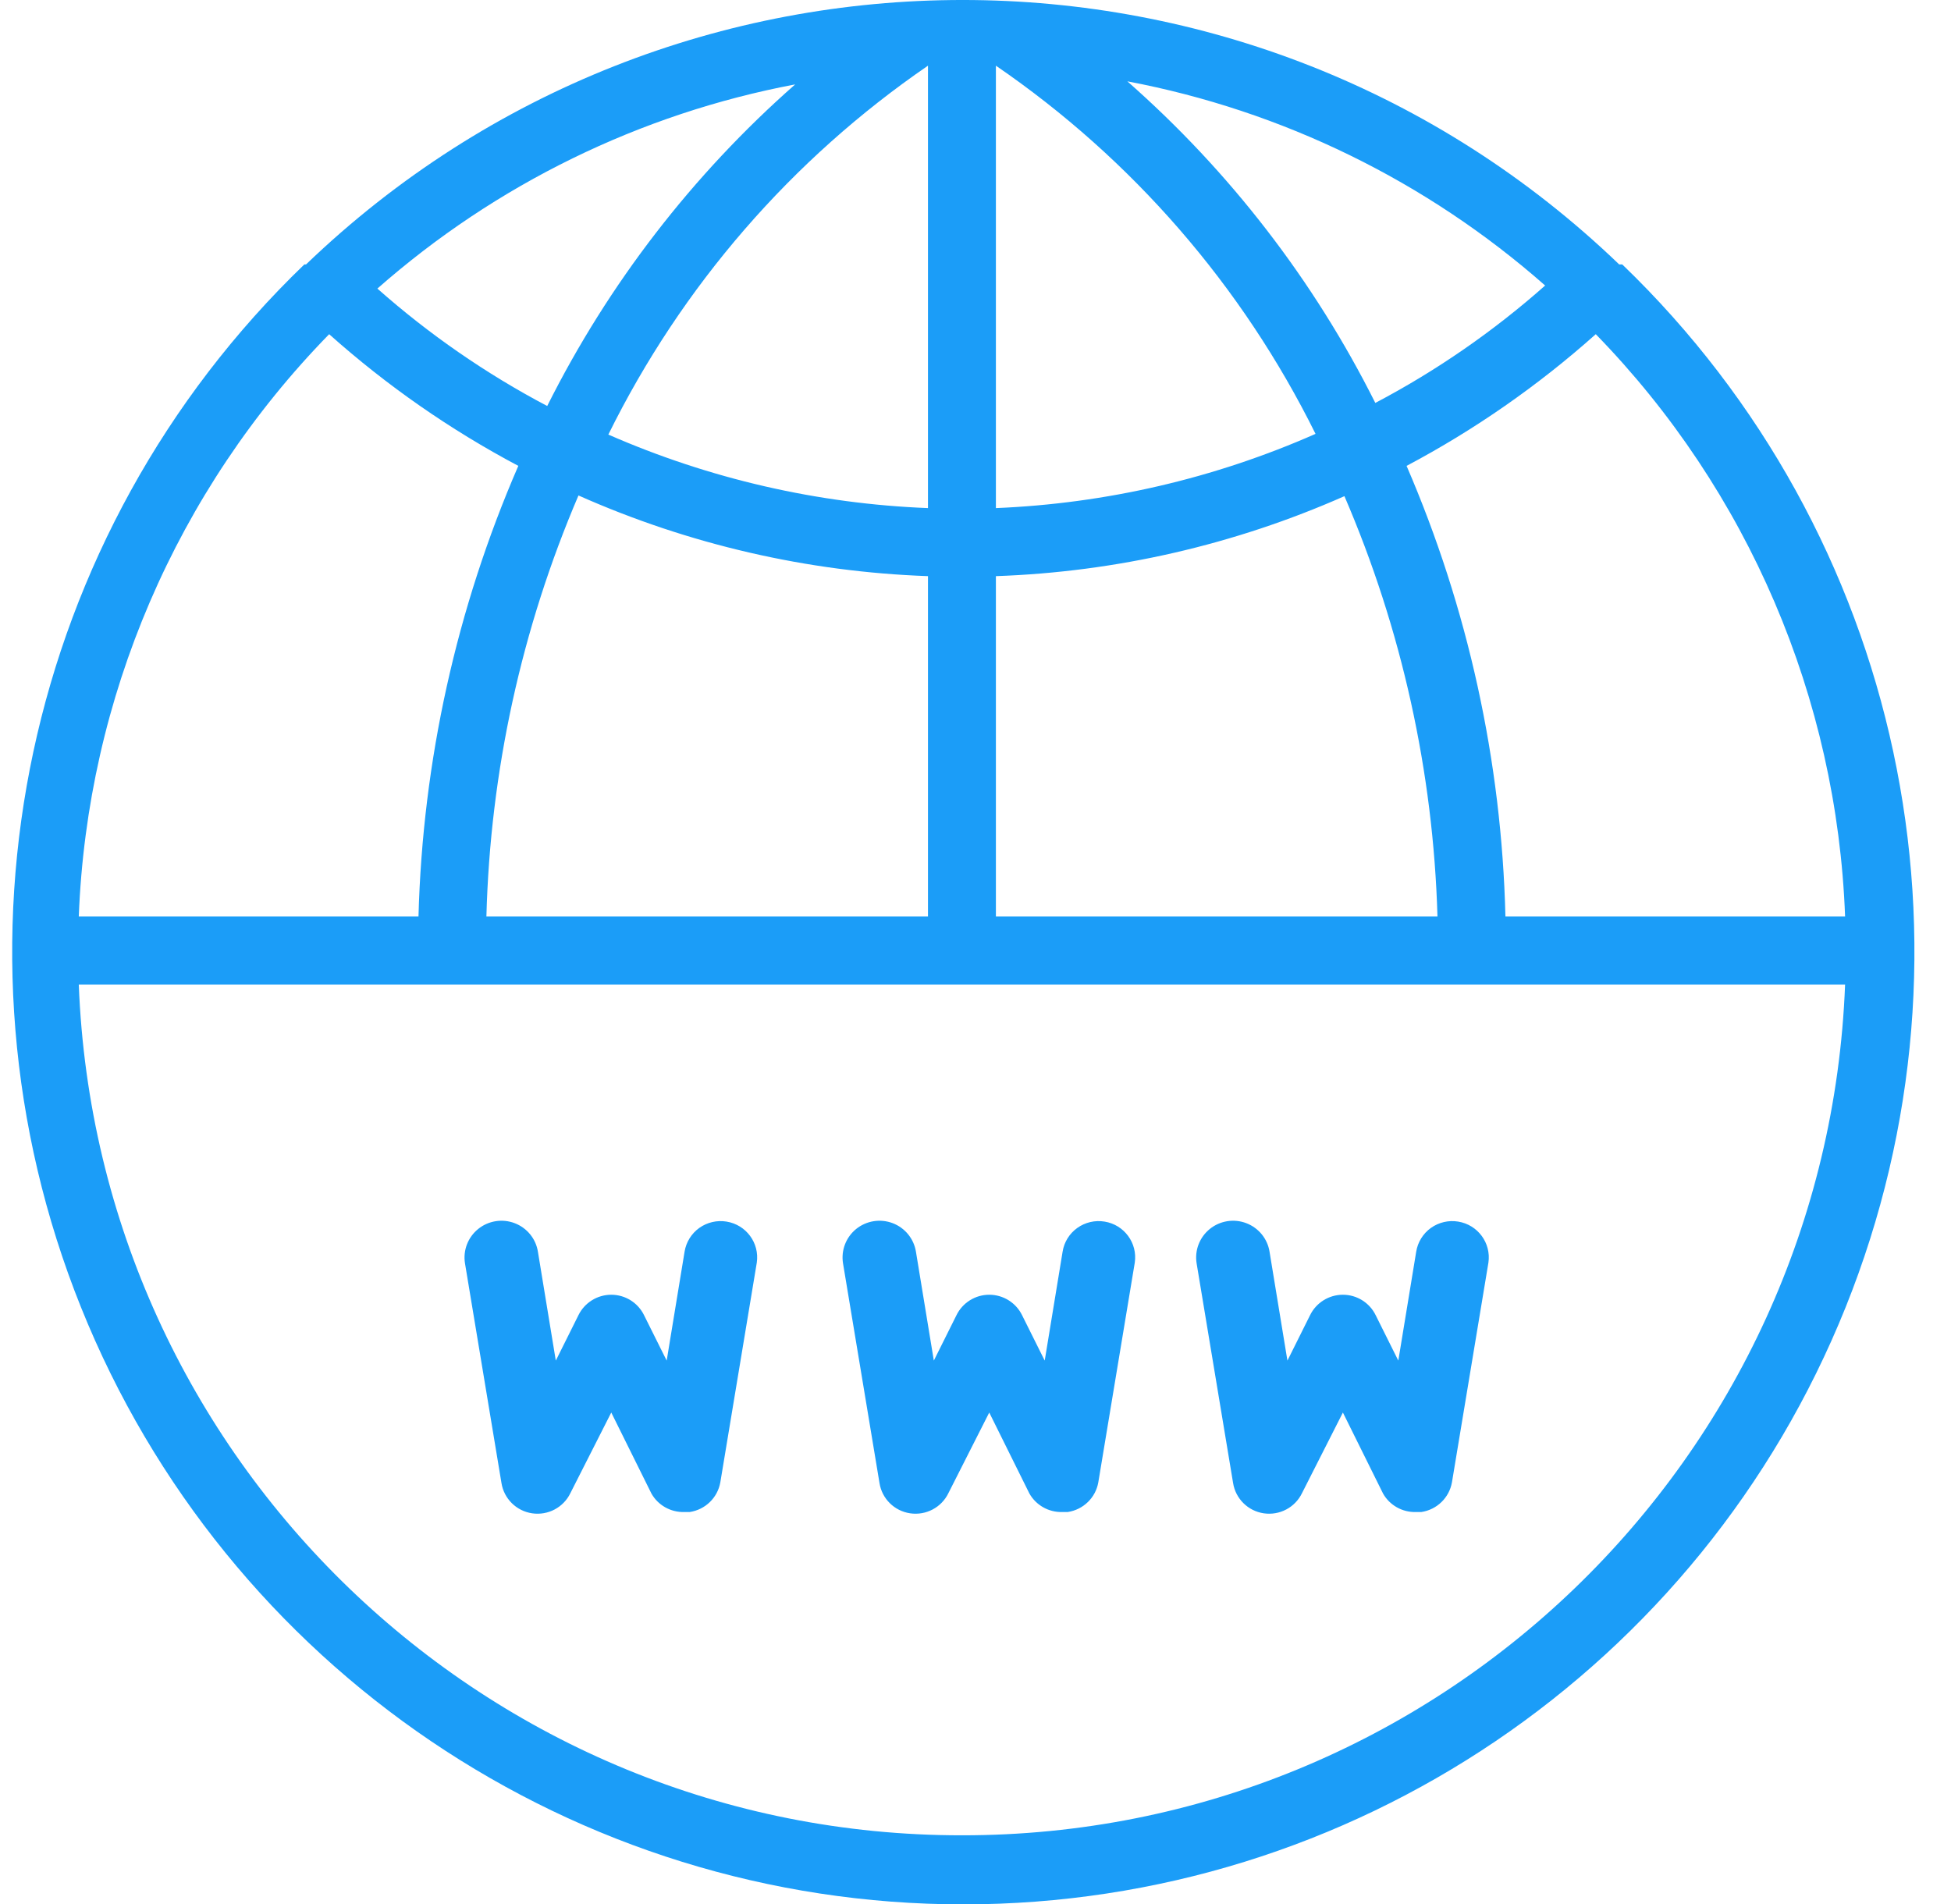 <?xml version="1.0" encoding="UTF-8"?>
<svg width="42px" height="41px" viewBox="0 0 42 41" version="1.1" xmlns="http://www.w3.org/2000/svg" xmlns:xlink="http://www.w3.org/1999/xlink">
    <!-- Generator: Sketch 57.1 (83088) - https://sketch.com -->
    <title>noun_Domain registration_2341385</title>
    <desc>Created with Sketch.</desc>
    <g id="Cerrado" stroke="none" stroke-width="1" fill="none" fill-rule="evenodd">
        <g id="Home-desplegado-2" transform="translate(-566, -306)" fill="#1B9DF8" fill-rule="nonzero">
            <g id="Group-10" transform="translate(219, 294)">
                <g id="noun_Domain-registration_2341385" transform="translate(347, 12)">
                    <path d="M34.894,5.693 L34.894,5.693 C34.894,5.693 34.894,5.693 34.857,5.693 C26.957,-1.898 14.489,-1.898 6.588,5.693 C6.588,5.693 6.588,5.693 6.552,5.693 L6.552,5.693 C0.527,11.493 -1.376,20.38 1.744,28.146 C4.865,35.913 12.382,41 20.738,41 C29.093,41 36.61,35.913 39.731,28.146 C42.851,20.38 40.948,11.493 34.923,5.693 L34.894,5.693 Z M10.471,19.731 C10.553,16.611 11.225,13.535 12.453,10.667 C14.827,11.722 17.381,12.312 19.977,12.404 L19.977,19.731 L10.471,19.731 Z M24.269,1.751 C27.606,2.382 30.713,3.901 33.263,6.147 C32.15,7.133 30.923,7.982 29.607,8.675 C28.289,6.044 26.476,3.693 24.269,1.751 L24.269,1.751 Z M28.32,9.341 C26.146,10.3 23.813,10.841 21.439,10.939 L21.439,1.414 C24.372,3.423 26.741,6.152 28.32,9.341 Z M19.977,1.414 L19.977,10.939 C17.605,10.846 15.271,10.309 13.096,9.356 C14.673,6.162 17.042,3.427 19.977,1.414 Z M11.78,8.741 C10.465,8.048 9.237,7.199 8.124,6.213 C10.675,3.967 13.781,2.448 17.118,1.817 C14.911,3.759 13.098,6.11 11.78,8.741 L11.78,8.741 Z M21.439,12.404 C24.027,12.314 26.573,11.729 28.942,10.682 C30.175,13.544 30.855,16.615 30.945,19.731 L21.439,19.731 L21.439,12.404 Z M32.408,19.731 C32.326,16.39 31.604,13.097 30.28,10.03 C31.747,9.253 33.114,8.3 34.353,7.195 C37.632,10.561 39.545,15.029 39.72,19.731 L32.408,19.731 Z M7.086,7.195 C8.324,8.3 9.692,9.253 11.158,10.03 C9.827,13.095 9.098,16.389 9.009,19.731 L1.696,19.731 C1.877,15.026 3.798,10.558 7.086,7.195 L7.086,7.195 Z M20.708,39.513 C10.487,39.52 2.09,31.429 1.696,21.196 L39.72,21.196 C39.327,31.429 30.929,39.52 20.708,39.513 Z" id="Shape"></path>
                    <path d="M15.64,26.3 C15.434,26.266 15.223,26.316 15.053,26.437 C14.884,26.559 14.77,26.743 14.737,26.949 L14.352,29.293 L13.865,28.316 C13.734,28.047 13.46,27.875 13.159,27.875 C12.858,27.875 12.583,28.047 12.452,28.316 L11.965,29.293 L11.58,26.949 C11.536,26.669 11.344,26.435 11.079,26.334 C10.814,26.233 10.514,26.281 10.294,26.459 C10.073,26.638 9.965,26.919 10.01,27.199 L10.795,31.927 C10.848,32.266 11.116,32.531 11.456,32.581 C11.797,32.631 12.13,32.455 12.279,32.146 L13.159,30.411 L14.023,32.154 C14.165,32.407 14.438,32.561 14.729,32.553 L14.847,32.553 C15.183,32.503 15.449,32.245 15.507,31.912 L16.292,27.183 C16.353,26.761 16.063,26.368 15.64,26.3 Z" id="Path"></path>
                    <path d="M23.778,26.3 C23.571,26.266 23.36,26.316 23.191,26.437 C23.021,26.559 22.907,26.743 22.875,26.949 L22.49,29.293 L22.003,28.316 C21.872,28.047 21.597,27.875 21.296,27.875 C20.995,27.875 20.721,28.047 20.59,28.316 L20.103,29.293 L19.718,26.949 C19.673,26.669 19.482,26.435 19.217,26.334 C18.951,26.233 18.652,26.281 18.431,26.459 C18.211,26.638 18.103,26.919 18.148,27.199 L18.933,31.927 C18.985,32.266 19.253,32.531 19.594,32.581 C19.934,32.631 20.268,32.455 20.417,32.146 L21.296,30.411 L22.16,32.154 C22.303,32.407 22.575,32.561 22.867,32.553 L22.985,32.553 C23.32,32.503 23.587,32.245 23.644,31.912 L24.429,27.183 C24.491,26.761 24.201,26.368 23.778,26.3 L23.778,26.3 Z" id="Path"></path>
                    <path d="M31.39,26.3 C31.184,26.266 30.973,26.316 30.803,26.437 C30.634,26.559 30.52,26.743 30.487,26.949 L30.102,29.293 L29.615,28.316 C29.484,28.047 29.21,27.875 28.909,27.875 C28.608,27.875 28.333,28.047 28.202,28.316 L27.715,29.293 L27.33,26.949 C27.286,26.669 27.094,26.435 26.829,26.334 C26.564,26.233 26.264,26.281 26.044,26.459 C25.823,26.638 25.715,26.919 25.76,27.199 L26.545,31.927 C26.598,32.266 26.866,32.531 27.206,32.581 C27.547,32.631 27.88,32.455 28.029,32.146 L28.909,30.411 L29.773,32.154 C29.915,32.407 30.188,32.561 30.479,32.553 L30.597,32.553 C30.933,32.503 31.199,32.245 31.257,31.912 L32.042,27.183 C32.103,26.761 31.813,26.368 31.39,26.3 L31.39,26.3 Z" id="Path"></path>
                </g>
            </g>
        </g>
    </g>
</svg>